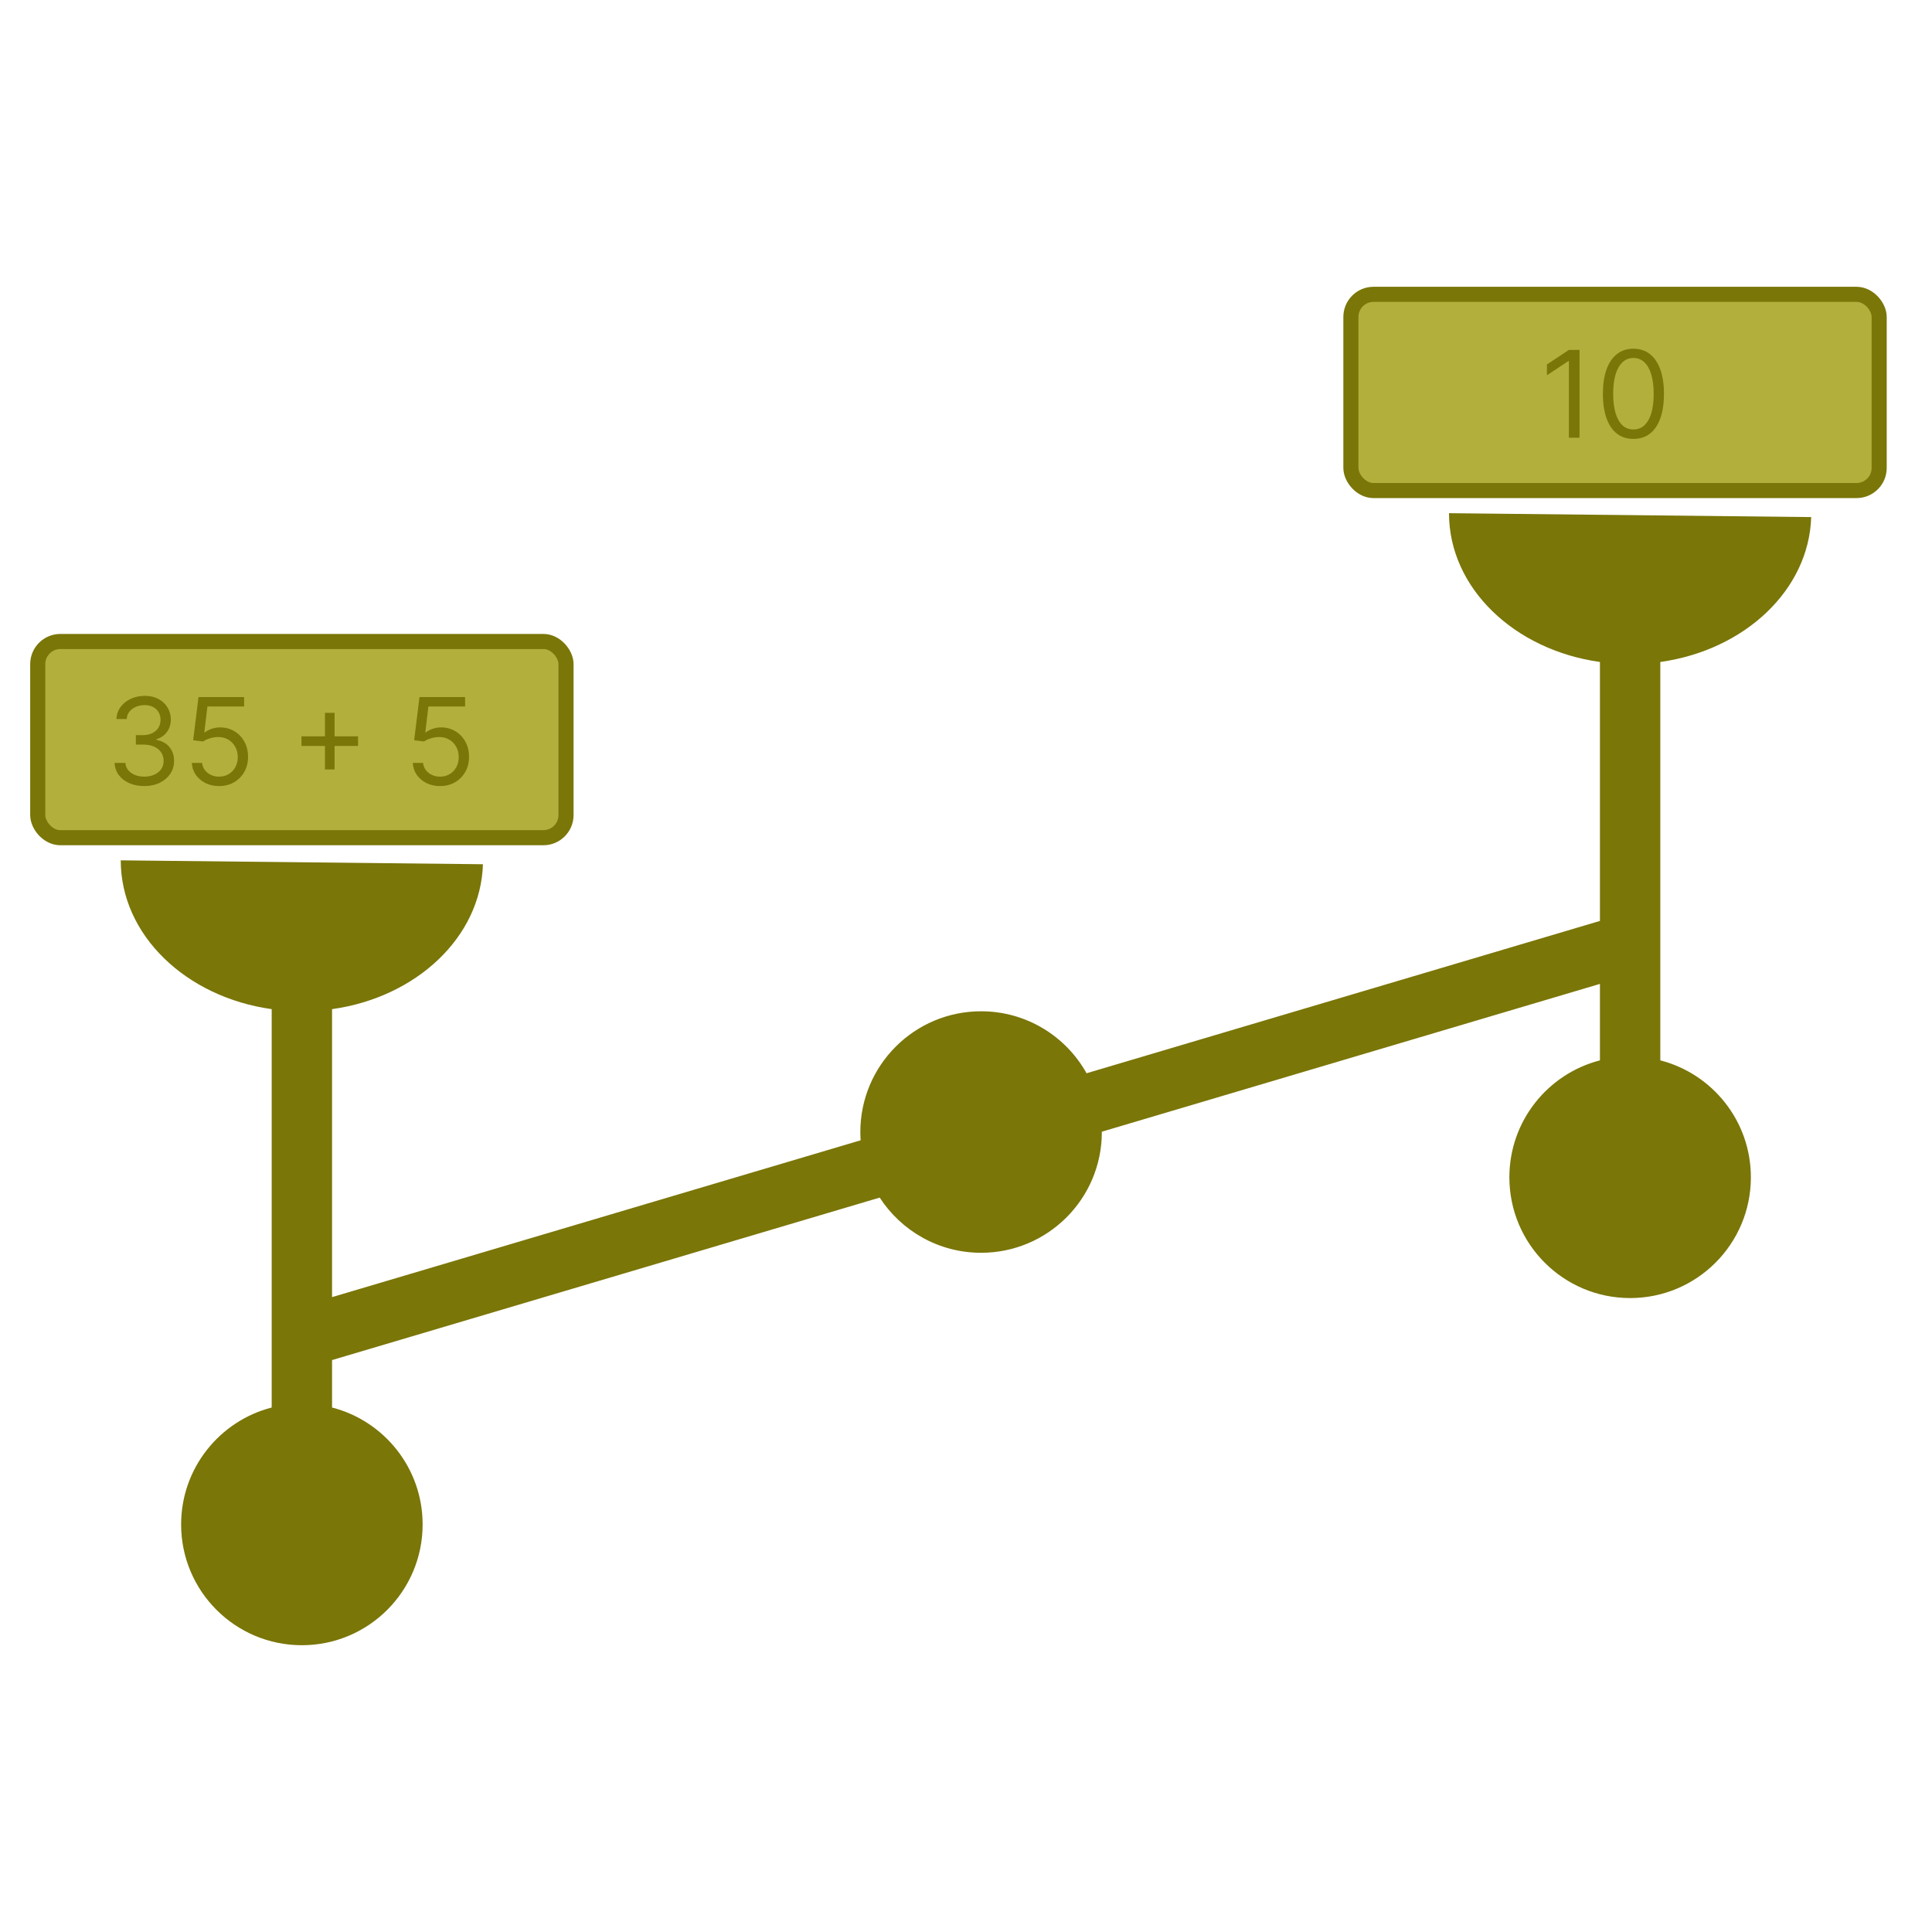 <svg width="128" height="128" viewBox="0 0 128 128" fill="none" xmlns="http://www.w3.org/2000/svg">
<path d="M119.996 34.258C119.849 39.097 115.577 43.079 110 43.858V70.252C113.45 71.14 116 74.272 116 78C116 82.418 112.418 86 108 86C103.582 86 100 82.418 100 78C100 74.272 102.55 71.14 106 70.252V65.186L72.999 74.978C72.999 74.985 73 74.993 73 75C73 79.418 69.418 83 65 83C62.184 83 59.709 81.543 58.283 79.344L22 90.108V93.252C25.451 94.14 28 97.272 28 101C28 105.418 24.418 109 20 109C15.582 109 12 105.418 12 101C12 97.272 14.55 94.14 18 93.252V66.858C12.325 66.065 8 61.955 8 57L31.996 57.258C31.849 62.097 27.577 66.079 22 66.858V85.938L57.02 75.547C57.008 75.366 57 75.184 57 75C57 70.582 60.582 67 65 67C68.004 67 70.62 68.657 71.987 71.106L106 61.014V43.858C100.325 43.065 96 38.955 96 34L119.996 34.258Z" fill="#7A7608"/>
<rect x="2.5" y="42.5" width="35" height="13" rx="1.5" fill="#B3AF3D" stroke="#7A7608"/>
<path d="M9.568 52.08C9.193 52.08 8.859 52.015 8.565 51.886C8.274 51.758 8.042 51.579 7.869 51.349C7.699 51.118 7.606 50.85 7.591 50.545H8.307C8.322 50.733 8.386 50.895 8.5 51.031C8.614 51.166 8.762 51.27 8.946 51.344C9.13 51.418 9.333 51.455 9.557 51.455C9.807 51.455 10.028 51.411 10.222 51.324C10.415 51.237 10.566 51.115 10.676 50.96C10.786 50.805 10.841 50.625 10.841 50.42C10.841 50.206 10.788 50.018 10.682 49.855C10.576 49.69 10.421 49.562 10.216 49.469C10.011 49.376 9.761 49.33 9.466 49.33H9V48.705H9.466C9.697 48.705 9.9 48.663 10.074 48.58C10.25 48.496 10.387 48.379 10.486 48.227C10.586 48.076 10.636 47.898 10.636 47.693C10.636 47.496 10.593 47.325 10.506 47.179C10.419 47.033 10.296 46.919 10.136 46.838C9.979 46.757 9.794 46.716 9.58 46.716C9.379 46.716 9.189 46.753 9.011 46.827C8.835 46.899 8.691 47.004 8.58 47.142C8.468 47.278 8.407 47.443 8.398 47.636H7.716C7.727 47.331 7.819 47.064 7.991 46.835C8.164 46.604 8.389 46.424 8.668 46.295C8.948 46.167 9.256 46.102 9.591 46.102C9.951 46.102 10.259 46.175 10.517 46.321C10.775 46.465 10.973 46.655 11.111 46.892C11.249 47.129 11.318 47.385 11.318 47.659C11.318 47.987 11.232 48.266 11.06 48.497C10.889 48.728 10.657 48.888 10.364 48.977V49.023C10.731 49.083 11.018 49.24 11.224 49.492C11.431 49.742 11.534 50.051 11.534 50.42C11.534 50.737 11.448 51.021 11.276 51.273C11.105 51.523 10.872 51.72 10.577 51.864C10.281 52.008 9.945 52.08 9.568 52.08ZM14.514 52.08C14.181 52.08 13.881 52.013 13.614 51.881C13.347 51.748 13.133 51.566 12.972 51.335C12.811 51.104 12.723 50.841 12.707 50.545H13.389C13.416 50.809 13.535 51.026 13.747 51.199C13.961 51.369 14.217 51.455 14.514 51.455C14.753 51.455 14.965 51.399 15.151 51.287C15.338 51.175 15.485 51.022 15.591 50.827C15.699 50.63 15.753 50.407 15.753 50.159C15.753 49.905 15.697 49.679 15.585 49.48C15.475 49.279 15.324 49.121 15.131 49.006C14.938 48.89 14.717 48.831 14.469 48.83C14.291 48.828 14.108 48.855 13.921 48.912C13.733 48.967 13.579 49.038 13.457 49.125L12.798 49.045L13.151 46.182H16.173V46.807H13.742L13.537 48.523H13.571C13.69 48.428 13.84 48.349 14.02 48.287C14.2 48.224 14.387 48.193 14.582 48.193C14.938 48.193 15.256 48.278 15.534 48.449C15.814 48.617 16.034 48.849 16.193 49.142C16.354 49.436 16.435 49.771 16.435 50.148C16.435 50.519 16.351 50.85 16.185 51.142C16.02 51.432 15.793 51.661 15.503 51.83C15.213 51.996 14.883 52.08 14.514 52.08ZM21.529 50.977V47.227H22.166V50.977H21.529ZM19.972 49.42V48.784H23.722V49.42H19.972ZM29.155 52.08C28.822 52.08 28.521 52.013 28.254 51.881C27.987 51.748 27.773 51.566 27.612 51.335C27.451 51.104 27.363 50.841 27.348 50.545H28.03C28.056 50.809 28.176 51.026 28.388 51.199C28.602 51.369 28.858 51.455 29.155 51.455C29.393 51.455 29.606 51.399 29.791 51.287C29.979 51.175 30.125 51.022 30.232 50.827C30.34 50.63 30.393 50.407 30.393 50.159C30.393 49.905 30.338 49.679 30.226 49.48C30.116 49.279 29.965 49.121 29.771 49.006C29.578 48.89 29.358 48.831 29.109 48.83C28.931 48.828 28.749 48.855 28.561 48.912C28.374 48.967 28.219 49.038 28.098 49.125L27.439 49.045L27.791 46.182H30.814V46.807H28.382L28.178 48.523H28.212C28.331 48.428 28.481 48.349 28.66 48.287C28.84 48.224 29.028 48.193 29.223 48.193C29.579 48.193 29.896 48.278 30.175 48.449C30.455 48.617 30.675 48.849 30.834 49.142C30.995 49.436 31.075 49.771 31.075 50.148C31.075 50.519 30.992 50.85 30.825 51.142C30.66 51.432 30.433 51.661 30.143 51.83C29.854 51.996 29.524 52.08 29.155 52.08Z" fill="#7A7608"/>
<rect x="89.5" y="19.5" width="35" height="13" rx="1.5" fill="#B3AF3D" stroke="#7A7608"/>
<path d="M104.648 23.182V29H103.943V23.921H103.909L102.489 24.864V24.148L103.943 23.182H104.648ZM108.219 29.079C107.791 29.079 107.426 28.963 107.125 28.73C106.824 28.495 106.594 28.155 106.435 27.71C106.276 27.263 106.196 26.724 106.196 26.091C106.196 25.462 106.276 24.925 106.435 24.48C106.596 24.033 106.827 23.692 107.128 23.457C107.431 23.221 107.795 23.102 108.219 23.102C108.643 23.102 109.006 23.221 109.307 23.457C109.61 23.692 109.841 24.033 110 24.48C110.161 24.925 110.241 25.462 110.241 26.091C110.241 26.724 110.162 27.263 110.003 27.71C109.844 28.155 109.614 28.495 109.312 28.73C109.011 28.963 108.647 29.079 108.219 29.079ZM108.219 28.454C108.643 28.454 108.973 28.25 109.207 27.841C109.442 27.432 109.56 26.849 109.56 26.091C109.56 25.587 109.506 25.158 109.398 24.804C109.292 24.45 109.138 24.18 108.938 23.994C108.739 23.809 108.499 23.716 108.219 23.716C107.798 23.716 107.47 23.923 107.233 24.338C106.996 24.751 106.878 25.335 106.878 26.091C106.878 26.595 106.931 27.023 107.037 27.375C107.143 27.727 107.295 27.995 107.494 28.179C107.695 28.363 107.937 28.454 108.219 28.454Z" fill="#7A7608"/>
</svg>
